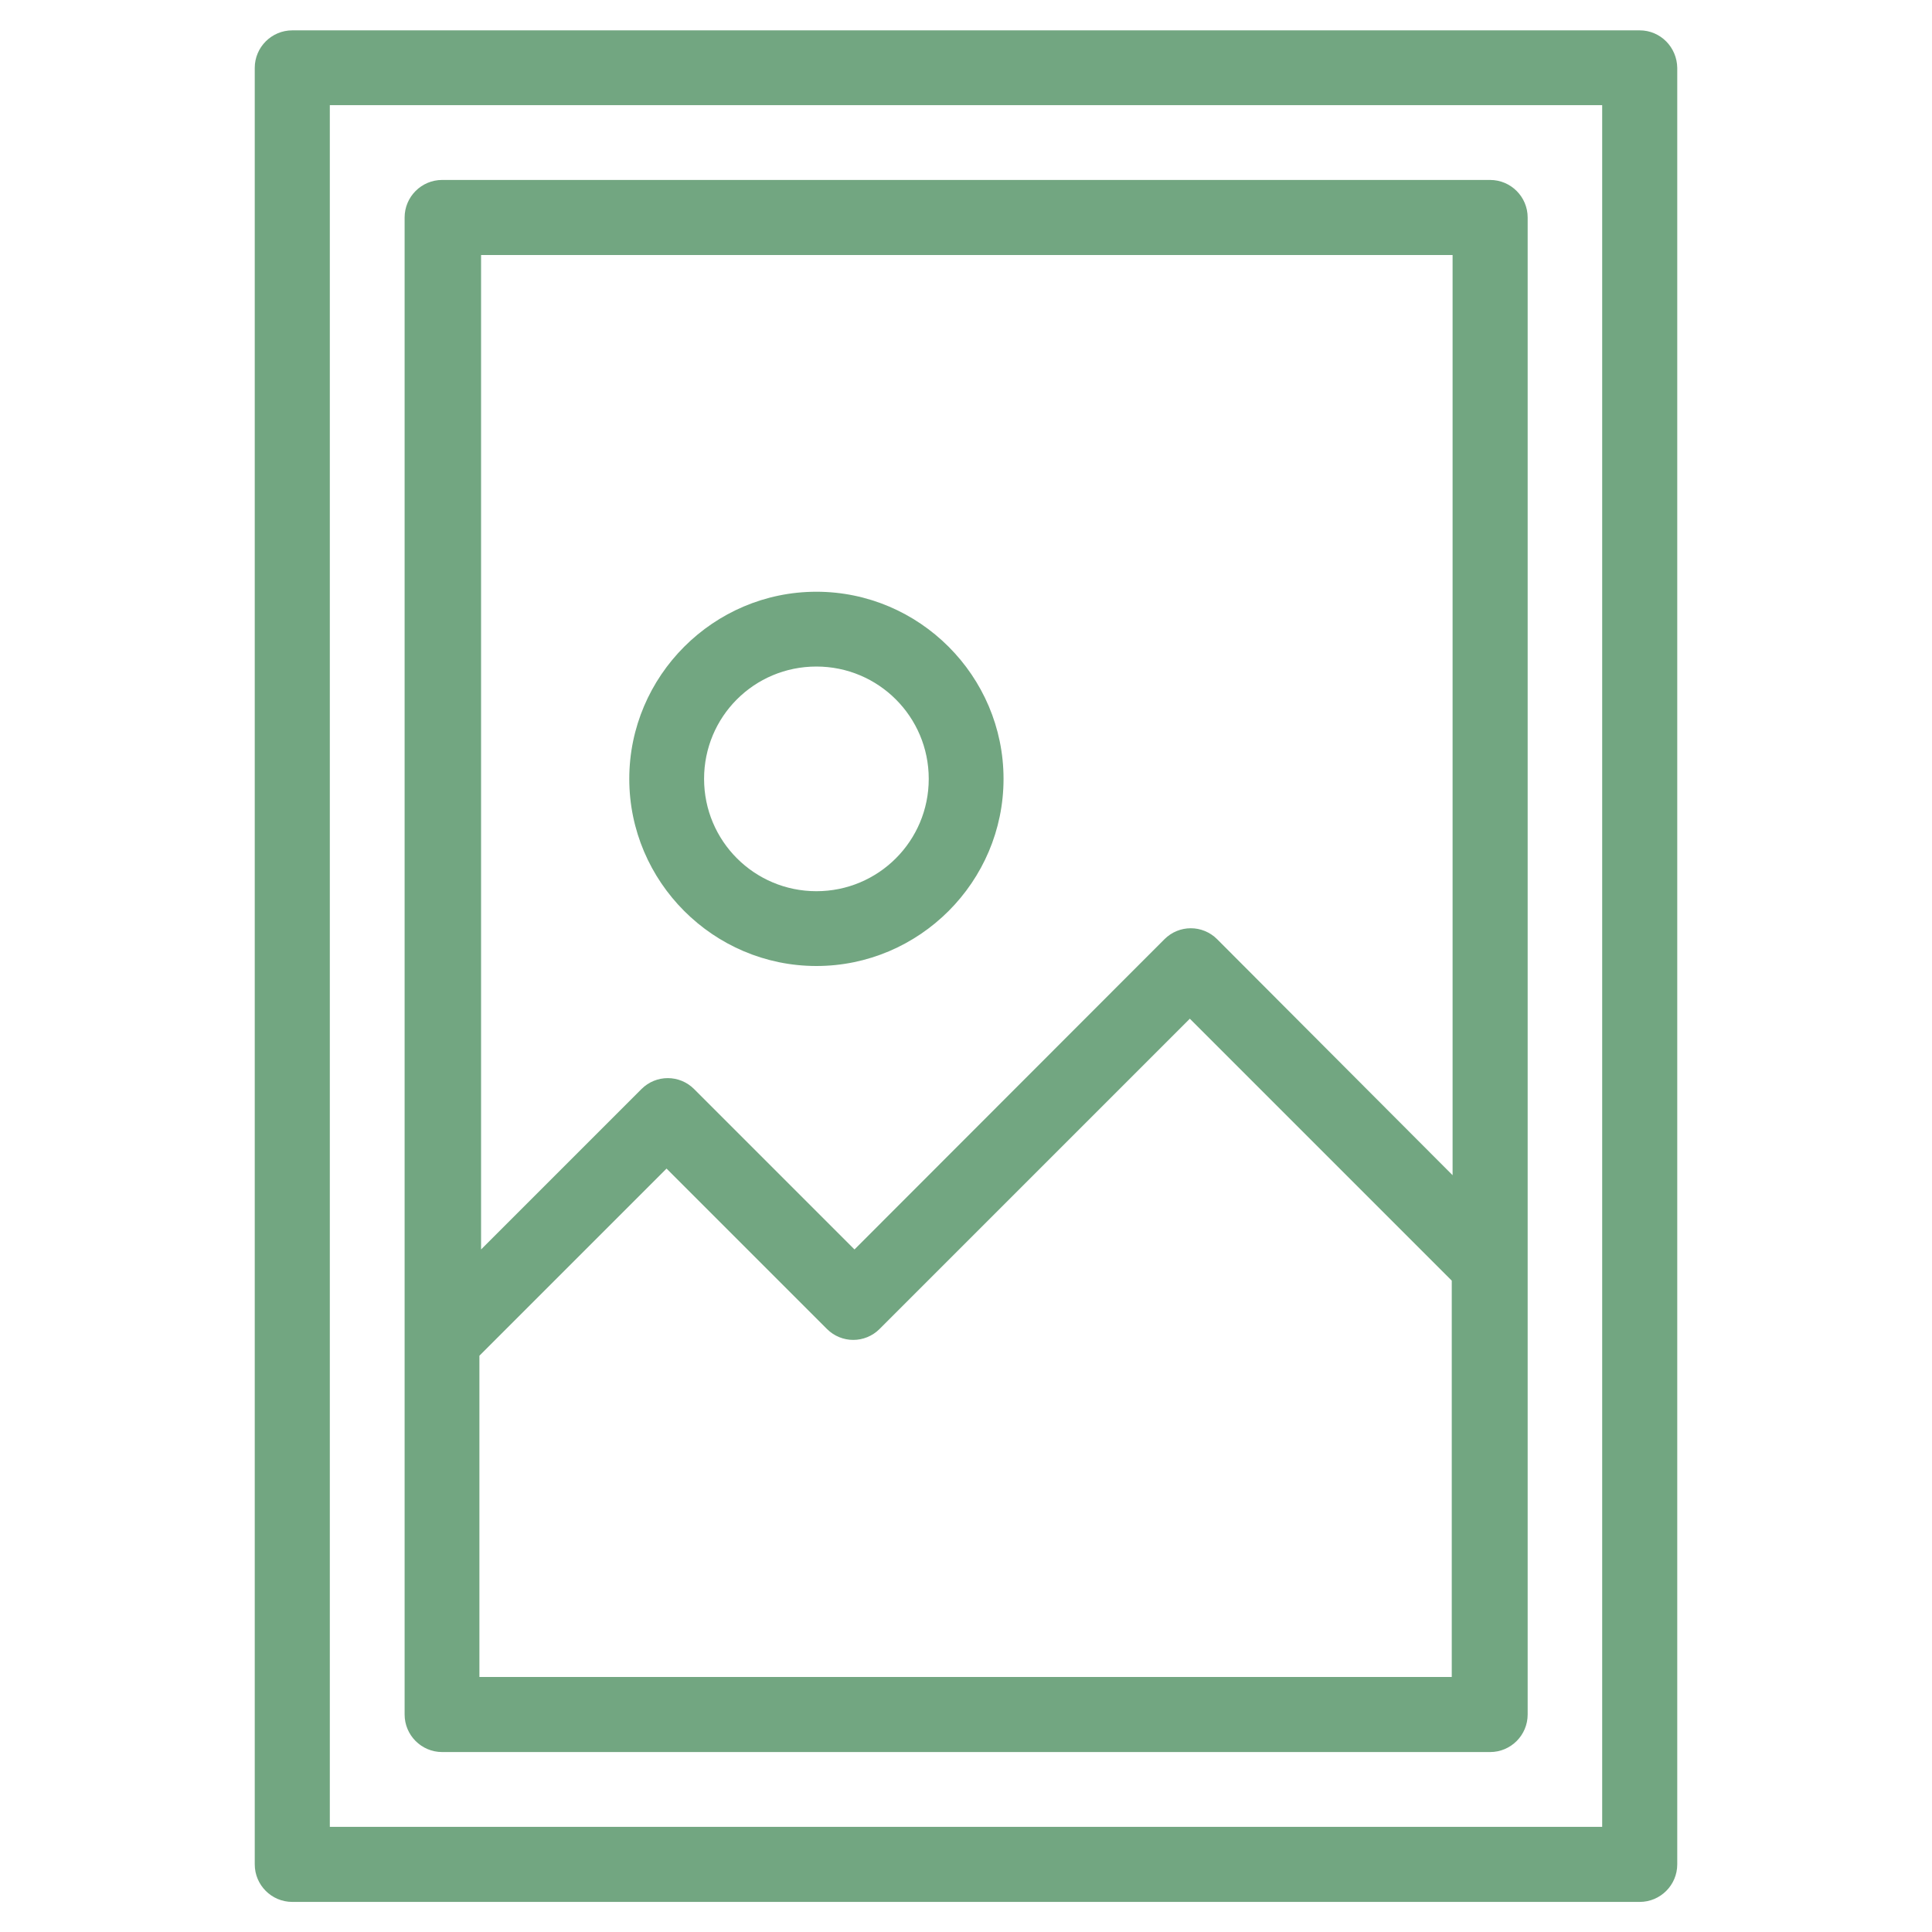 <?xml version="1.0" encoding="utf-8"?>
<!-- Generator: Adobe Illustrator 27.7.0, SVG Export Plug-In . SVG Version: 6.00 Build 0)  -->
<svg version="1.1" id="Layer_1" xmlns="http://www.w3.org/2000/svg" xmlns:xlink="http://www.w3.org/1999/xlink" x="0px" y="0px"
	 viewBox="0 0 700 700" style="enable-background:new 0 0 700 700;" xml:space="preserve">
<style type="text/css">
	.st0{fill:#72A681;}
</style>
<g>
	<path class="st0" d="M295.8,350c37.3,0,67.8-30.5,67.8-67.8s-30.5-67.8-67.8-67.8S228,244.9,228,282.2S258.5,350,295.8,350z
		 M295.8,241.5c22.5,0,40.7,18.2,40.7,40.7s-18.2,40.7-40.7,40.7s-40.7-18.2-40.7-40.7S273.2,241.5,295.8,241.5z M594.1,11H105.9
		c-7.5,0-13.6,6.1-13.6,13.6v650.9c0,7.5,6.1,13.6,13.6,13.6h488.2c7.5,0,13.6-6.1,13.6-13.6V24.6C607.6,17.1,601.6,11,594.1,11z
		 M580.5,661.9h-461V38.1h461V661.9z M160.2,634.8h379.7c7.5,0,13.6-6.1,13.6-13.6V78.8c0-7.5-6.1-13.6-13.6-13.6H160.2
		c-7.5,0-13.6,6.1-13.6,13.6v542.4C146.6,628.7,152.7,634.8,160.2,634.8L160.2,634.8z M173.7,607.6V491.2l67.8-67.8l58.1,58.1
		c5.3,5.3,13.8,5.3,19.1,0l112.4-112.4L526,464v143.6H173.7z M526.3,92.4v333.4L441,340.3c-5.3-5.3-13.8-5.3-19.1,0L309.6,452.7
		l-58.1-58.1c-5.3-5.3-13.8-5.3-19.1,0l-58.1,58.1V92.4H526.3z"/>
</g>
</svg>
